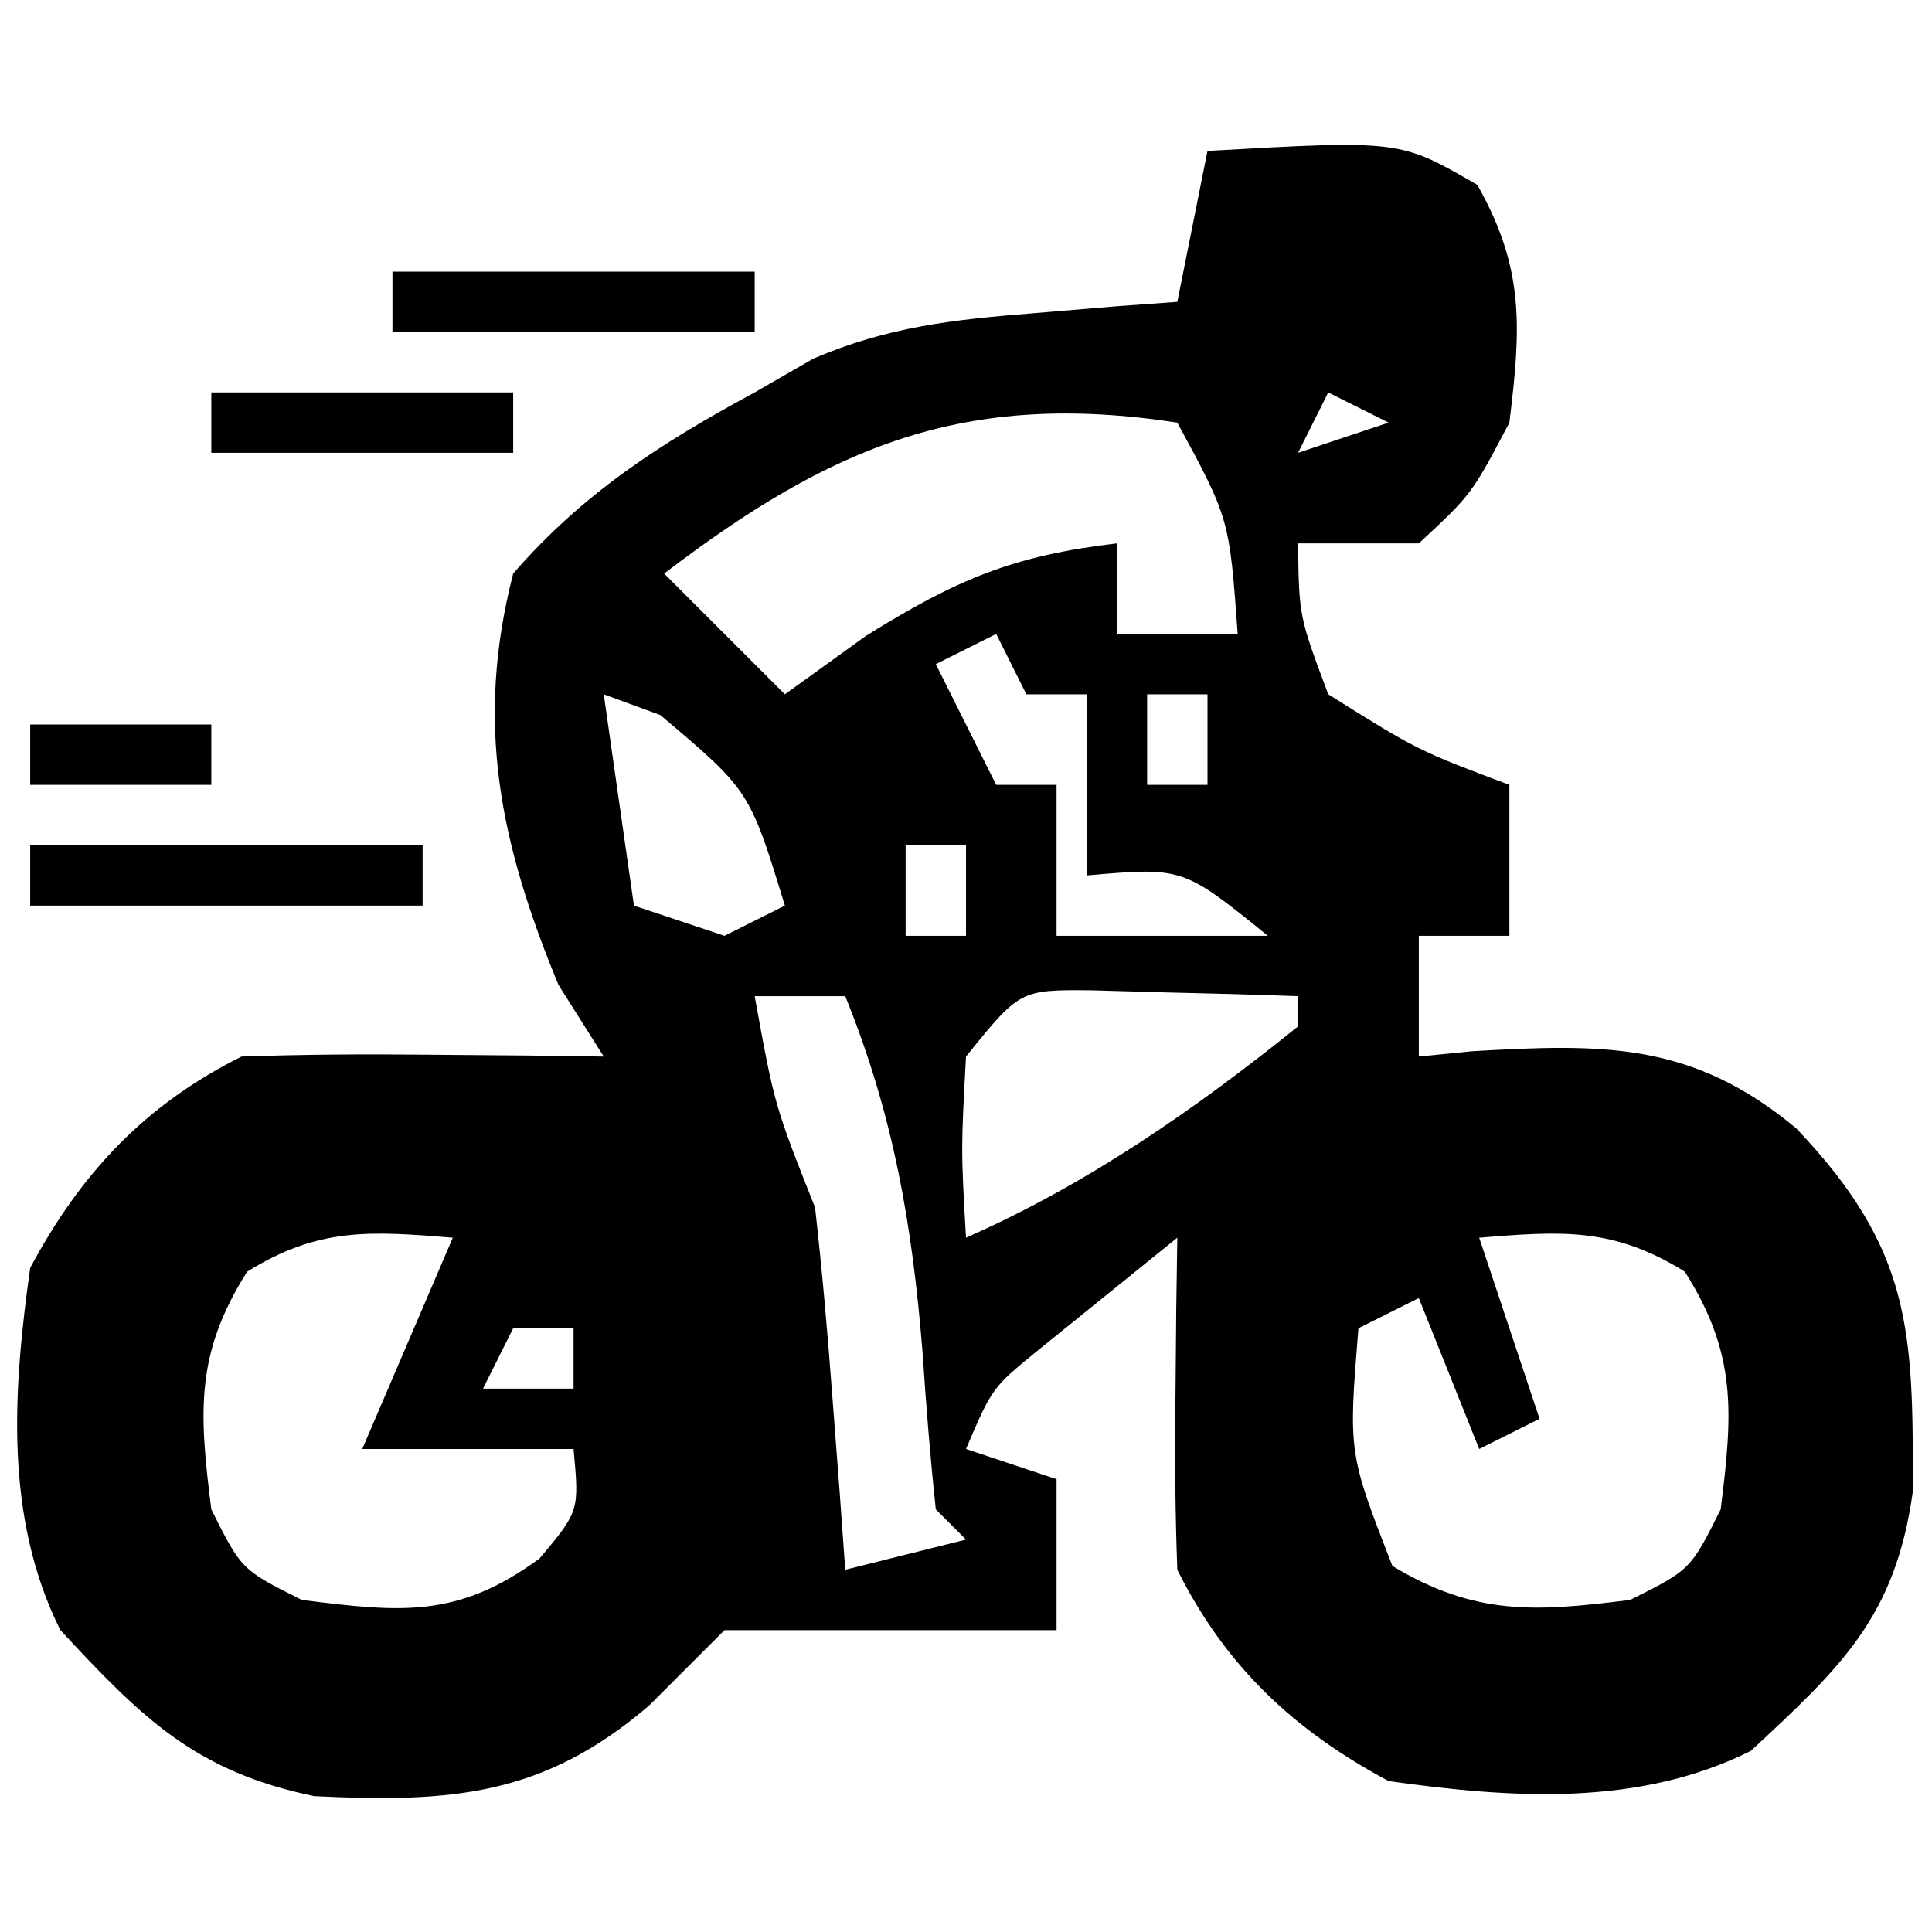 <?xml version="1.0" encoding="UTF-8"?>
<svg version="1.1" xmlns="http://www.w3.org/2000/svg" width="64" height="64">
<path d="M0 0 C6.378 -0.361 6.378 -0.361 8.938 1.125 C10.511 3.902 10.384 5.862 10 9 C8.75 11.375 8.75 11.375 7 13 C5.68 13 4.36 13 3 13 C3.031 15.416 3.031 15.416 4 18 C6.967 19.859 6.967 19.859 10 21 C10 22.65 10 24.3 10 26 C9.01 26 8.02 26 7 26 C7 27.32 7 28.64 7 30 C7.58 29.942 8.16 29.884 8.758 29.824 C13.109 29.573 16.05 29.505 19.5 32.375 C23.322 36.388 23.391 39.063 23.359 44.449 C22.78 48.559 21.001 50.213 18 53 C14.275 54.862 10.055 54.571 6 54 C2.874 52.328 0.607 50.214 -1 47 C-1.07 45.126 -1.084 43.25 -1.062 41.375 C-1.053 40.372 -1.044 39.369 -1.035 38.336 C-1.024 37.565 -1.012 36.794 -1 36 C-1.969 36.784 -2.939 37.568 -3.938 38.375 C-4.483 38.816 -5.028 39.257 -5.59 39.711 C-7.133 40.967 -7.133 40.967 -8 43 C-7.01 43.33 -6.02 43.66 -5 44 C-5 45.65 -5 47.3 -5 49 C-8.667 49 -12.333 49 -16 49 C-16.825 49.825 -17.65 50.65 -18.5 51.5 C-22.004 54.506 -25.072 54.718 -29.59 54.5 C-33.527 53.683 -35.286 51.922 -38 49 C-39.862 45.275 -39.571 41.055 -39 37 C-37.328 33.874 -35.214 31.607 -32 30 C-29.959 29.929 -27.917 29.916 -25.875 29.938 C-24.779 29.947 -23.684 29.956 -22.555 29.965 C-21.712 29.976 -20.869 29.988 -20 30 C-20.495 29.216 -20.99 28.433 -21.5 27.625 C-23.429 22.964 -24.28 18.958 -23 14 C-20.689 11.334 -18.087 9.667 -15 8 C-14.041 7.447 -14.041 7.447 -13.062 6.883 C-10.585 5.823 -8.431 5.587 -5.75 5.375 C-4.858 5.3 -3.966 5.225 -3.047 5.148 C-2.371 5.099 -1.696 5.05 -1 5 C-0.67 3.35 -0.34 1.7 0 0 Z M4 8 C3.67 8.66 3.34 9.32 3 10 C3.99 9.67 4.98 9.34 6 9 C5.34 8.67 4.68 8.34 4 8 Z M-18 14 C-16.68 15.32 -15.36 16.64 -14 18 C-13.113 17.361 -12.226 16.721 -11.312 16.062 C-8.308 14.192 -6.449 13.406 -3 13 C-3 13.99 -3 14.98 -3 16 C-1.68 16 -0.36 16 1 16 C0.725 12.182 0.725 12.182 -1 9 C-8.036 7.922 -12.451 9.767 -18 14 Z M-7 16 C-7.99 16.495 -7.99 16.495 -9 17 C-8.34 18.32 -7.68 19.64 -7 21 C-6.34 21 -5.68 21 -5 21 C-5 22.65 -5 24.3 -5 26 C-2.69 26 -0.38 26 2 26 C-0.815 23.723 -0.815 23.723 -4 24 C-4 22.02 -4 20.04 -4 18 C-4.66 18 -5.32 18 -6 18 C-6.33 17.34 -6.66 16.68 -7 16 Z M-20 18 C-19.67 20.31 -19.34 22.62 -19 25 C-18.01 25.33 -17.02 25.66 -16 26 C-15.34 25.67 -14.68 25.34 -14 25 C-15.168 21.186 -15.168 21.186 -18.125 18.688 C-18.744 18.461 -19.363 18.234 -20 18 Z M-2 18 C-2 18.99 -2 19.98 -2 21 C-1.34 21 -0.68 21 0 21 C0 20.01 0 19.02 0 18 C-0.66 18 -1.32 18 -2 18 Z M-10 23 C-10 23.99 -10 24.98 -10 26 C-9.34 26 -8.68 26 -8 26 C-8 25.01 -8 24.02 -8 23 C-8.66 23 -9.32 23 -10 23 Z M-15 28 C-14.344 31.61 -14.344 31.61 -13 35 C-12.771 37.037 -12.59 39.08 -12.438 41.125 C-12.354 42.221 -12.27 43.316 -12.184 44.445 C-12.123 45.288 -12.062 46.131 -12 47 C-10.68 46.67 -9.36 46.34 -8 46 C-8.33 45.67 -8.66 45.34 -9 45 C-9.185 43.275 -9.323 41.544 -9.438 39.812 C-9.778 35.591 -10.396 31.956 -12 28 C-12.99 28 -13.98 28 -15 28 Z M-8 30 C-8.167 33.083 -8.167 33.083 -8 36 C-3.997 34.239 -0.397 31.739 3 29 C3 28.67 3 28.34 3 28 C1.542 27.946 0.084 27.907 -1.375 27.875 C-2.593 27.84 -2.593 27.84 -3.836 27.805 C-6.213 27.786 -6.213 27.786 -8 30 Z M-31.812 37.125 C-33.552 39.872 -33.398 41.818 -33 45 C-32 47 -32 47 -30 48 C-26.715 48.411 -24.842 48.617 -22.125 46.625 C-20.81 45.055 -20.81 45.055 -21 43 C-23.31 43 -25.62 43 -28 43 C-27.01 40.69 -26.02 38.38 -25 36 C-27.741 35.778 -29.44 35.652 -31.812 37.125 Z M9 36 C9.66 37.98 10.32 39.96 11 42 C10.01 42.495 10.01 42.495 9 43 C8.34 41.35 7.68 39.7 7 38 C6.01 38.495 6.01 38.495 5 39 C4.665 43.126 4.665 43.126 6.125 46.875 C8.881 48.529 10.851 48.394 14 48 C16 47 16 47 17 45 C17.398 41.818 17.552 39.872 15.812 37.125 C13.44 35.652 11.741 35.778 9 36 Z M-23 39 C-23.33 39.66 -23.66 40.32 -24 41 C-23.01 41 -22.02 41 -21 41 C-21 40.34 -21 39.68 -21 39 C-21.66 39 -22.32 39 -23 39 Z " fill="#000000" transform="translate(40,5)"/>
<path d="M0 0 C4.29 0 8.58 0 13 0 C13 0.66 13 1.32 13 2 C8.71 2 4.42 2 0 2 C0 1.34 0 0.68 0 0 Z " fill="#000000" transform="translate(1,28)"/>
<path d="M0 0 C3.96 0 7.92 0 12 0 C12 0.66 12 1.32 12 2 C8.04 2 4.08 2 0 2 C0 1.34 0 0.68 0 0 Z " fill="#000000" transform="translate(13,9)"/>
<path d="M0 0 C3.3 0 6.6 0 10 0 C10 0.66 10 1.32 10 2 C6.7 2 3.4 2 0 2 C0 1.34 0 0.68 0 0 Z " fill="#000000" transform="translate(7,13)"/>
<path d="M0 0 C1.98 0 3.96 0 6 0 C6 0.66 6 1.32 6 2 C4.02 2 2.04 2 0 2 C0 1.34 0 0.68 0 0 Z " fill="#000000" transform="translate(1,24)"/>
</svg>
